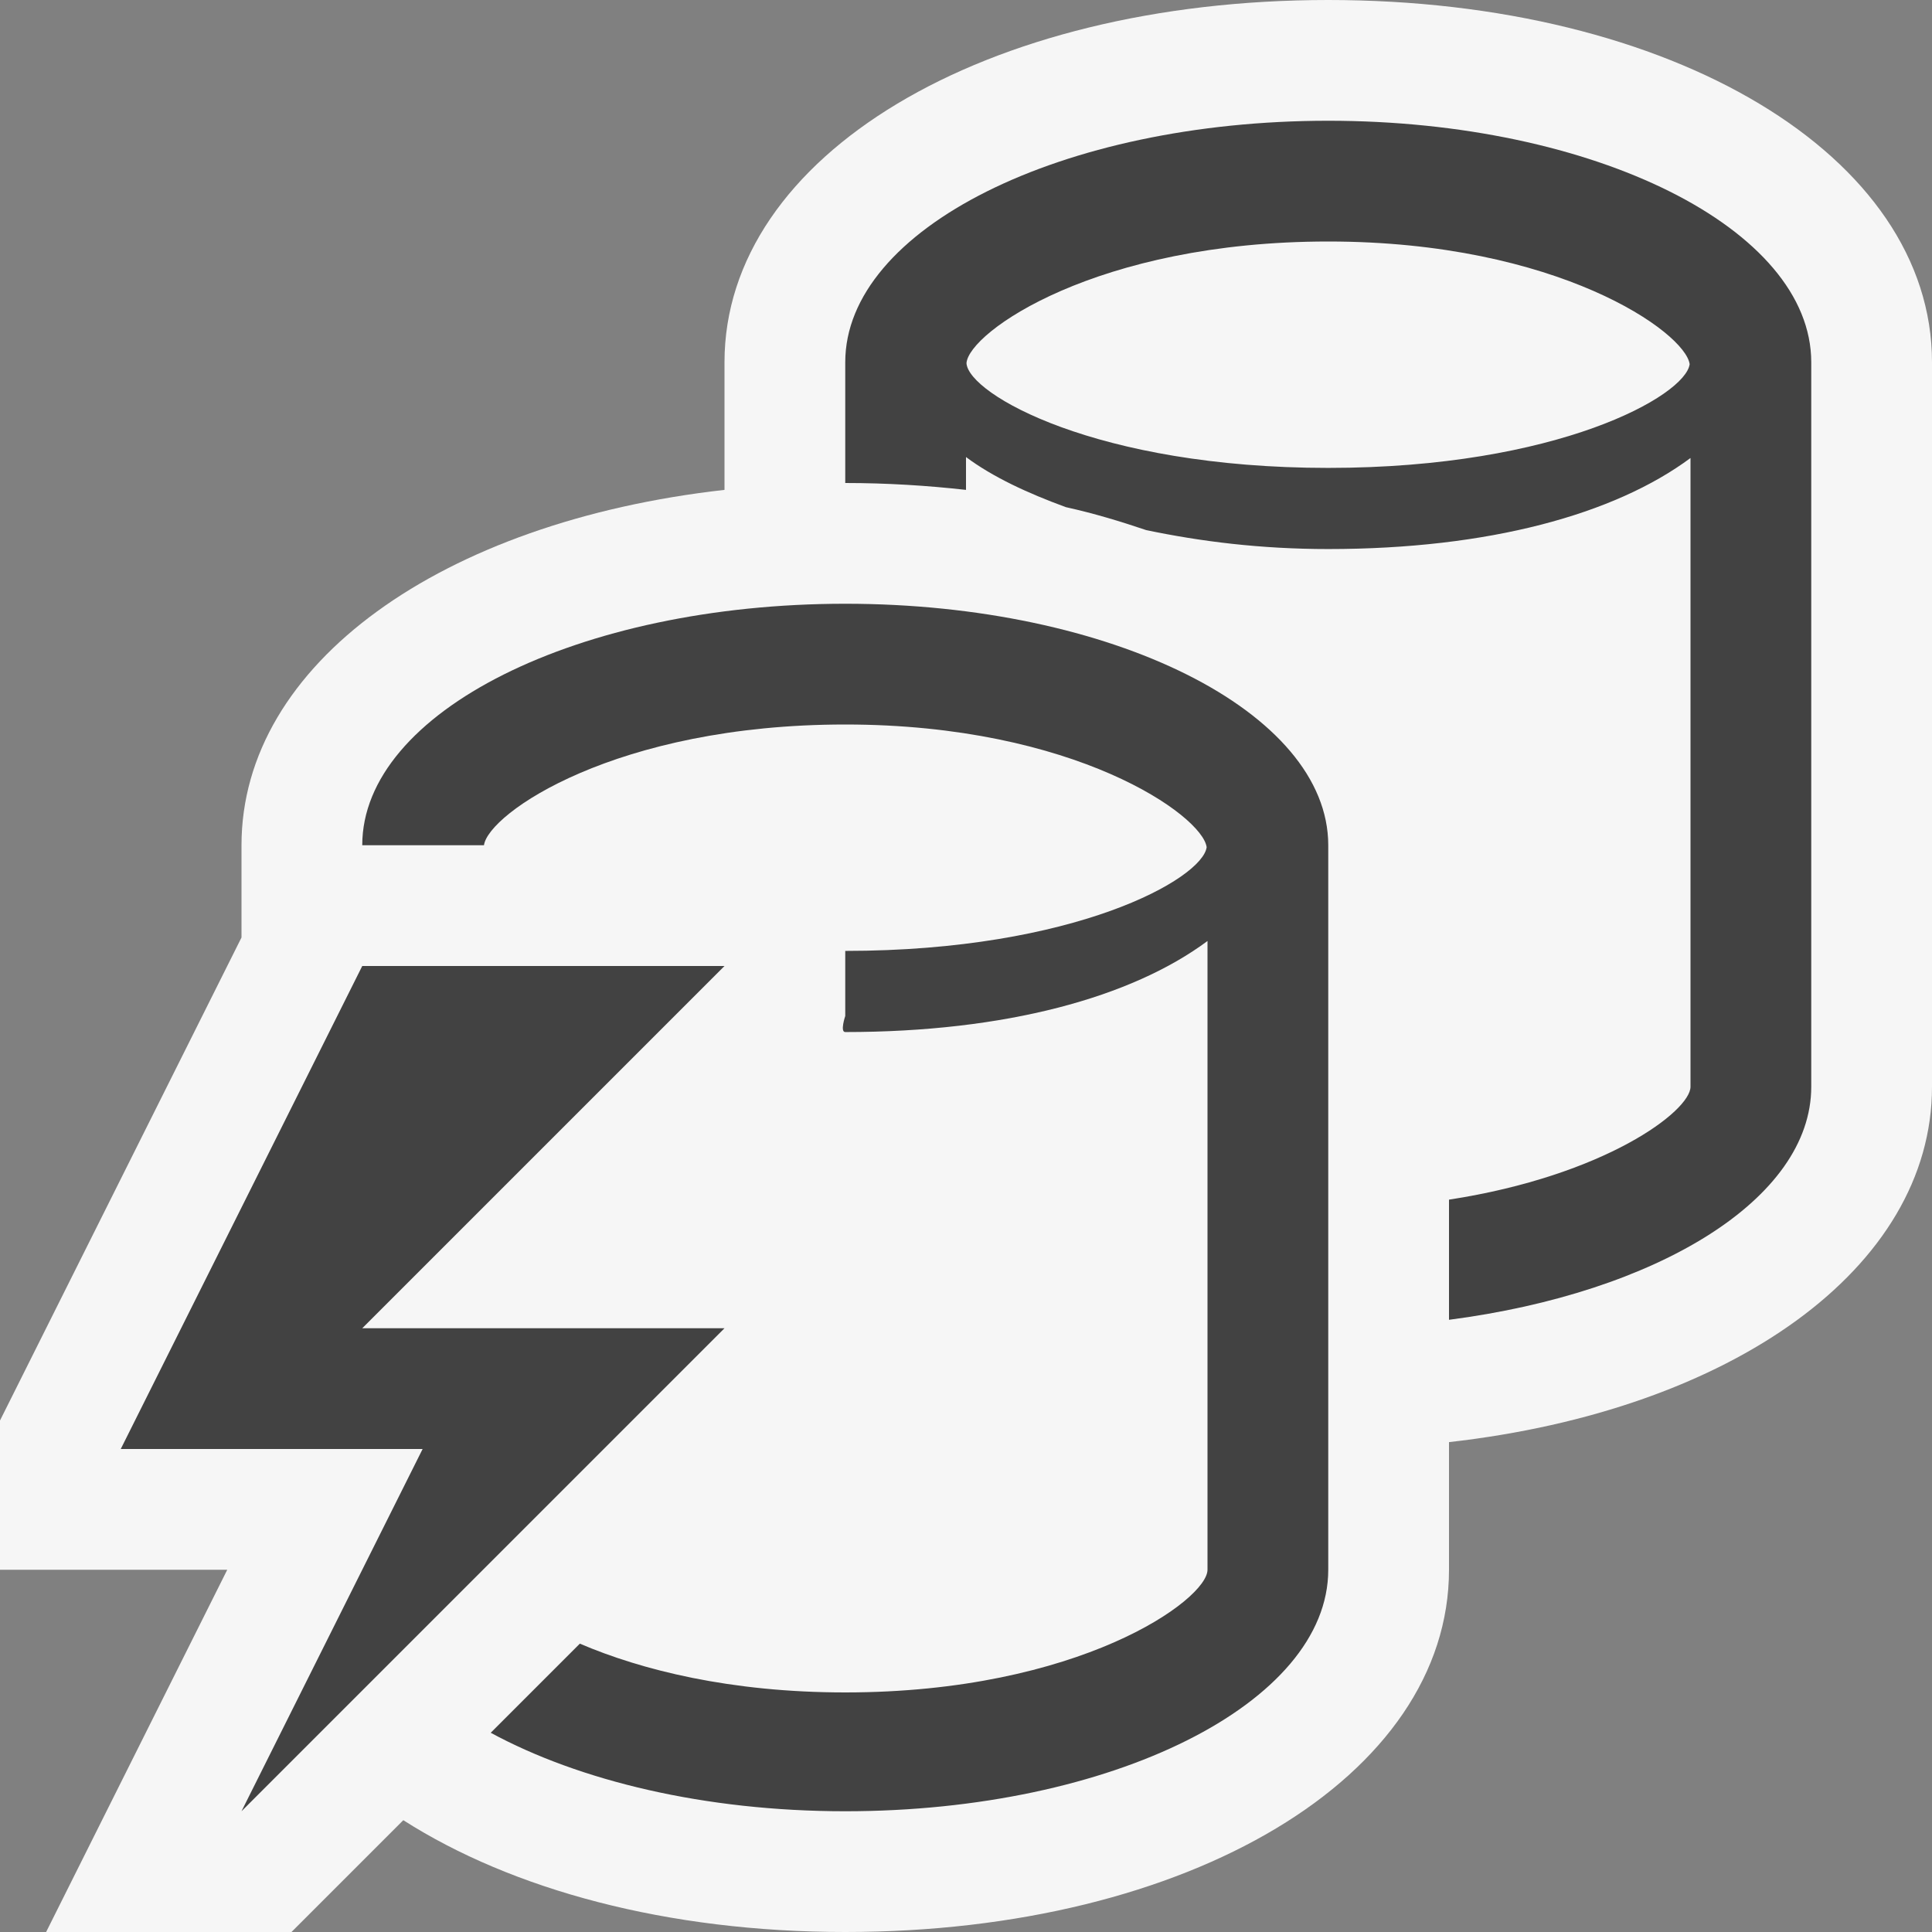 <svg xmlns="http://www.w3.org/2000/svg" width="16" height="16"><rect width="100%" height="100%" fill="#808080" stroke="none"/><style type="text/css">.icon-canvas-transparent{opacity:0;fill:#F6F6F6;} .icon-vs-out{fill:#F6F6F6;} .icon-vs-bg{fill:#424242;}</style><path class="icon-canvas-transparent" d="M16 16h-16v-16h16v16z" id="canvas"/><path class="icon-vs-out" d="M16 3v6c0 1.503-1.662 2.68-4 2.943v1.057c0 1.71-2.149 3-5 3-1.479 0-2.761-.352-3.66-.926l-.926.926h-2.032l1.5-3h-1.882v-1.236l2-4v-.764c0-1.504 1.662-2.68 4-2.943v-1.057c0-1.71 2.149-3 5-3s5 1.29 5 3z" id="outline"/><path class="icon-vs-bg" d="M11 1c-2.209 0-4 .896-4 2v1c.345 0 .678.021 1 .057v-.272c.221.165.51.299.827.415.235.052.452.118.665.19.449.094.947.157 1.508.157 1.328 0 2.371-.287 3-.754v5.207c0 .201-.708.736-2 .935v.995c1.722-.224 3-.999 3-1.93v-6c0-1.104-1.791-2-4-2zm0 2.875c-1.919 0-2.979-.611-2.996-.867.017-.256 1.077-1.008 2.996-1.008 1.902 0 2.958.753 2.993 1.016-.035.261-1.091.859-2.993.859zm0 3.125v6c0 1.104-1.791 2-4 2-1.165 0-2.204-.253-2.936-.65l.738-.738c.509.218 1.247.404 2.198.404 1.936 0 3-.767 3-1.016v-5.207c-.629.467-1.672.754-3 .754-.045 0 0-.133 0-.133v-.539c1.902 0 2.958-.598 2.993-.859-.035-.262-1.091-1.016-2.993-1.016s-2.957.738-2.992 1h-1.008c0-1.104 1.791-2 4-2s4 .896 4 2zm-5 1l-3 3h3l-4 4 1.5-3h-2.5l2-4h3z" id="iconBg"/></svg>